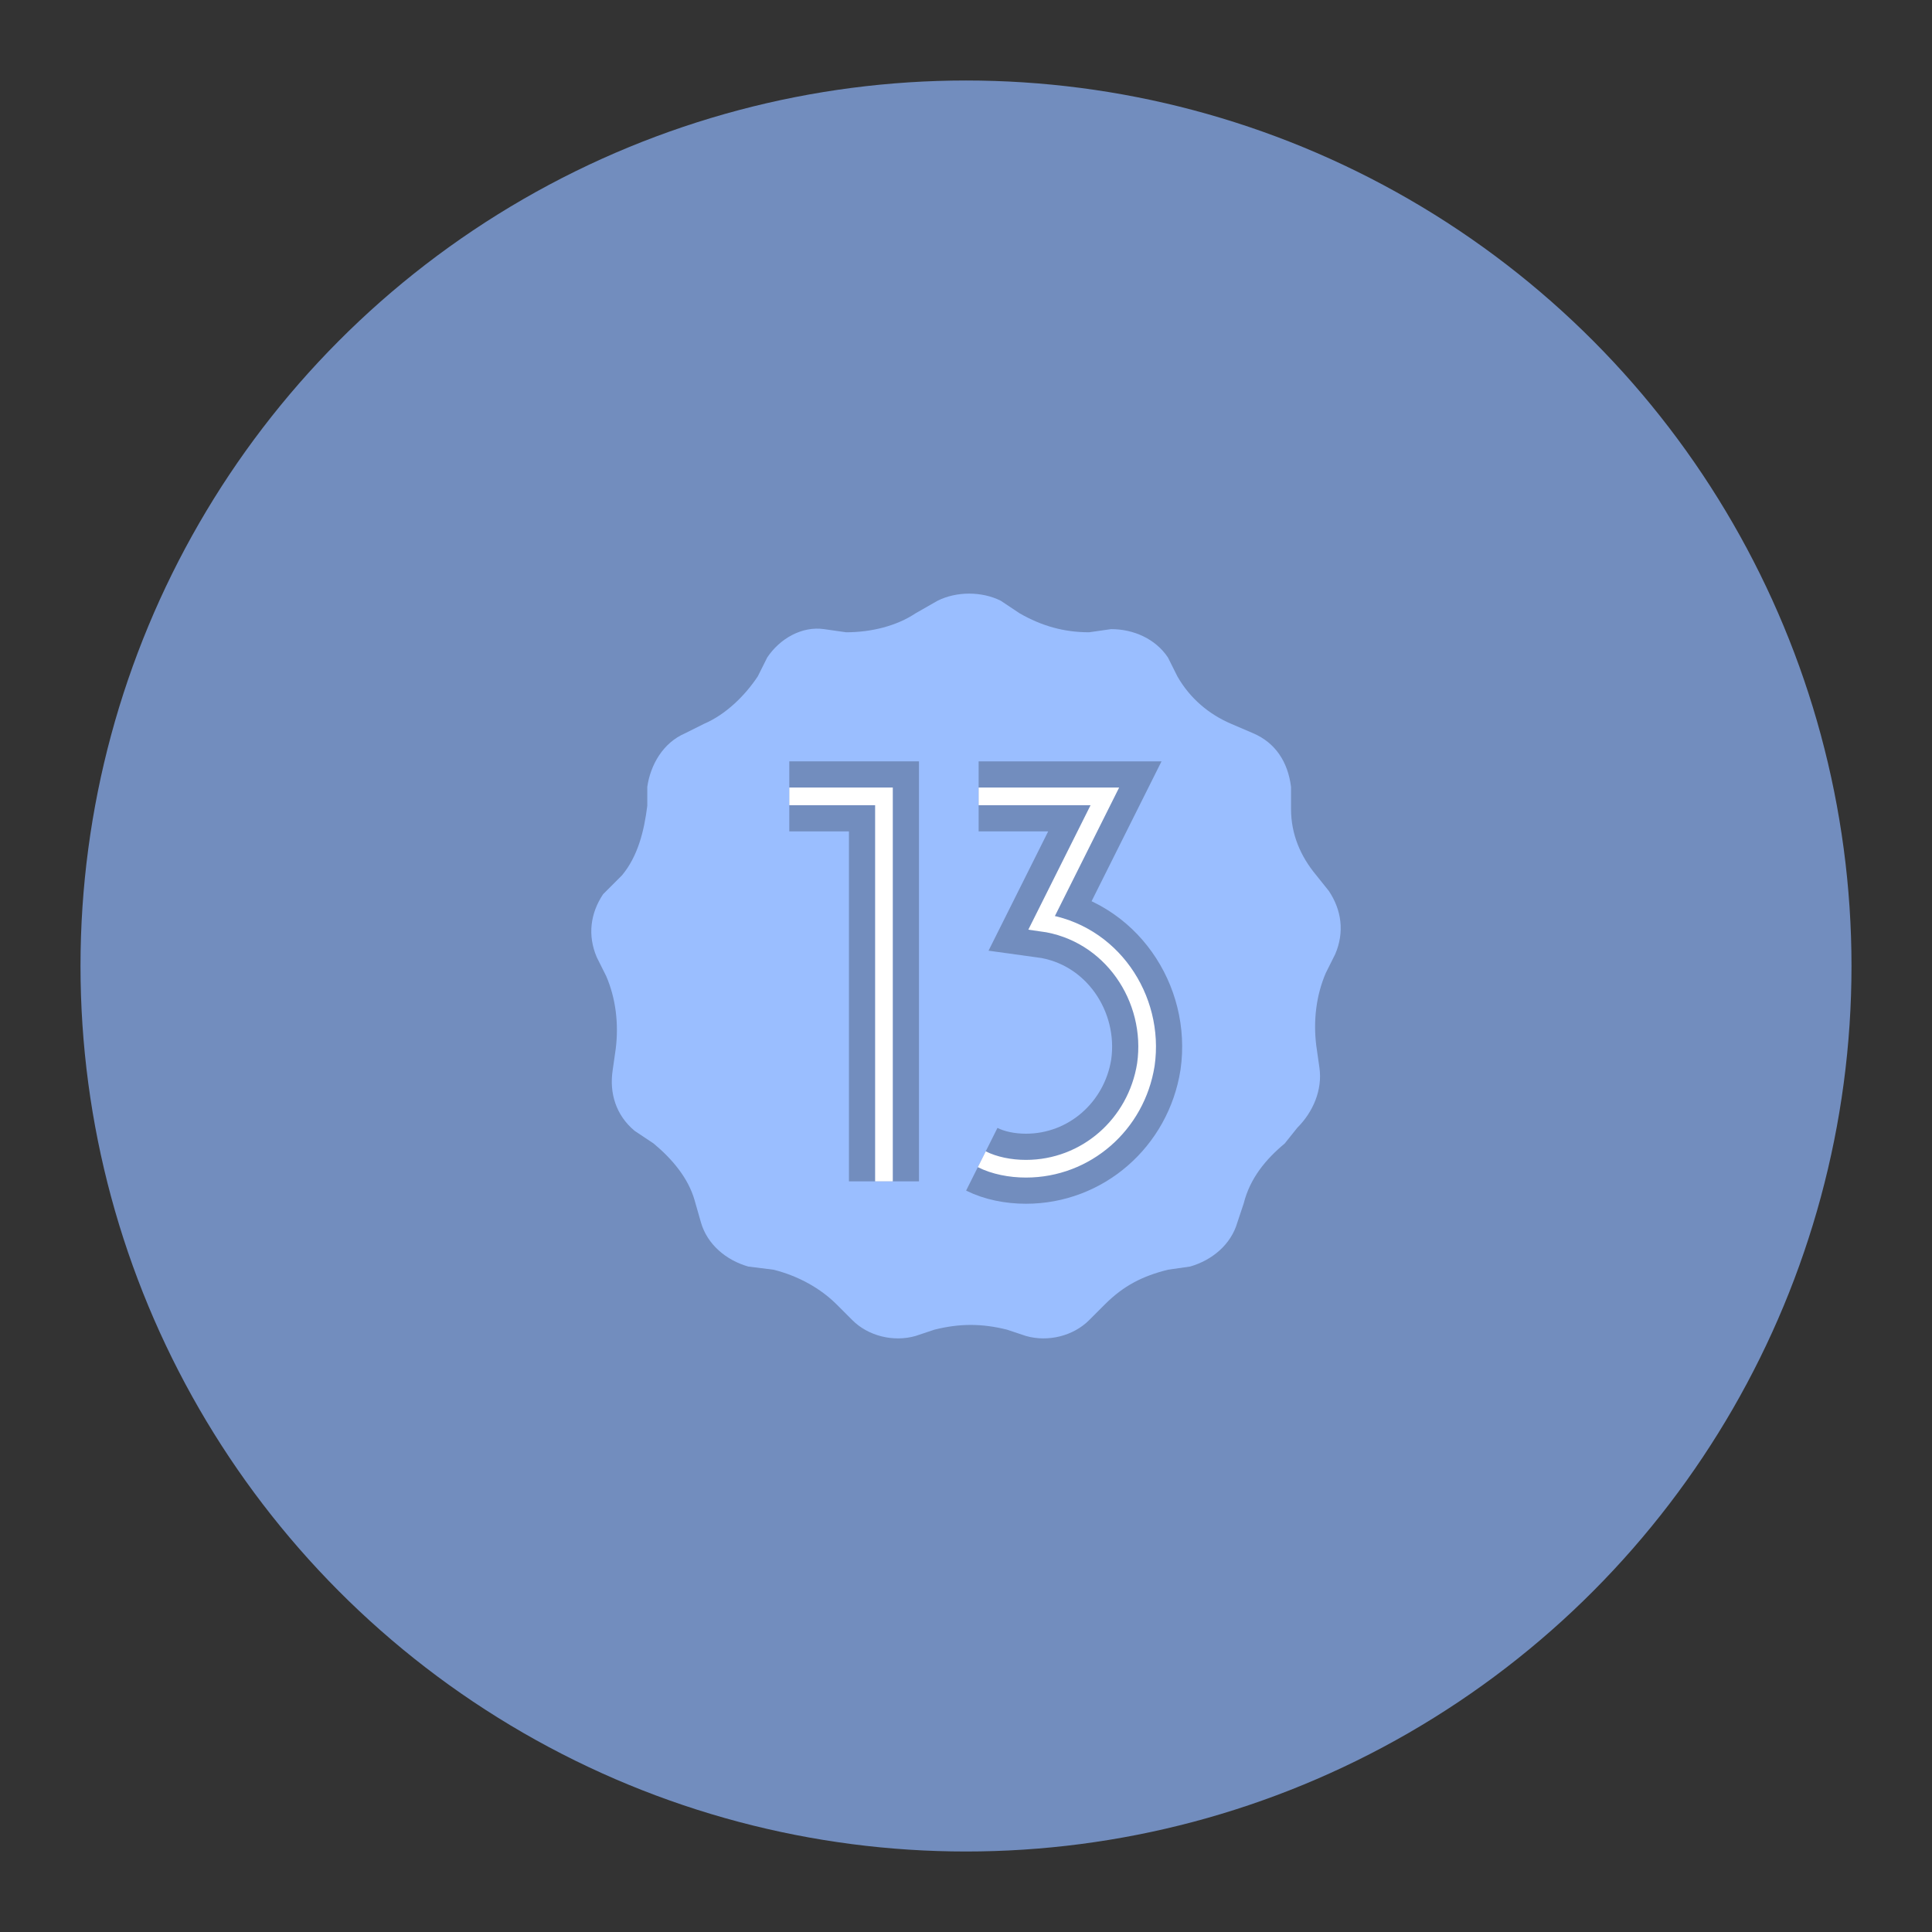 <?xml version="1.0" encoding="UTF-8"?>
<svg version="1.1" viewBox="0 0 192 192" xml:space="preserve" xmlns="http://www.w3.org/2000/svg">
	 <rect x="0" y="0" width="192" height="192" fill="#333333" stroke="none"/>
	 <circle class="a" cx="96" cy="96" r="88" fill="#728dbe"/><g transform="matrix(3.136 0 0 3.136 58.682 58.758)"><path d="m11 0.3c0.6-0.3 1.4-0.3 2 0l0.6 0.4c0.7 0.4 1.4 0.6 2.2 0.6l0.7-0.1c0.7 0 1.4 0.3 1.8 0.9l0.3 0.6c0.4 0.7 1 1.2 1.7 1.5l0.7 0.3c0.7 0.3 1.1 0.9 1.2 1.7v0.7c0 0.8 0.3 1.5 0.8 2.1l0.4 0.5c0.4 0.6 0.5 1.3 0.2 2l-0.3 0.6c-0.3 0.7-0.4 1.5-0.3 2.3l0.1 0.7c0.1 0.7-0.2 1.4-0.7 1.9l-0.4 0.5c-0.6 0.5-1.1 1.1-1.3 1.9l-0.2 0.6c-0.2 0.7-0.8 1.2-1.5 1.4l-0.7 0.1c-0.8 0.2-1.4 0.5-2 1.1l-0.5 0.5c-0.5 0.5-1.3 0.7-2 0.5l-0.6-0.2c-0.8-0.2-1.5-0.2-2.3 0l-0.6 0.2c-0.7 0.2-1.5 0-2-0.5l-0.5-0.5c-0.5-0.5-1.2-0.9-2-1.1l-0.8-0.1c-0.7-0.2-1.3-0.7-1.5-1.4l-0.2-0.7c-0.2-0.7-0.7-1.3-1.3-1.8l-0.6-0.4c-0.6-0.5-0.8-1.2-0.7-1.9l0.1-0.7c0.1-0.8 0-1.6-0.3-2.3l-0.3-0.6c-0.3-0.7-0.2-1.4 0.2-2l0.6-0.6c0.5-0.6 0.7-1.4 0.8-2.2v-0.6c0.1-0.7 0.5-1.4 1.2-1.7l0.6-0.3c0.7-0.3 1.3-0.9 1.7-1.5l0.3-0.6c0.4-0.6 1.1-1 1.8-0.9l0.7 0.1c0.8 0 1.6-0.2 2.2-0.6z" fill="#9abeff"/><path d="m6.3 6.5h3v12.2" fill="none" stroke="#728dbe" stroke-width="2.22"/><path d="m12.3 6.5h4l-2 4c2.2 0.3 3.6 2.4 3.3 4.5-0.3 1.9-1.9 3.3-3.8 3.3-0.5 0-1-0.1-1.4-0.3" fill="none" stroke="#728dbe" stroke-width="2.22"/><path d="m6.3 6.5h3v12.2" fill="none" stroke="#fff" stroke-width=".56"/><path d="m12.3 6.5h4l-2 4c2.2 0.3 3.6 2.4 3.3 4.5-0.3 1.9-1.9 3.3-3.8 3.3-0.5 0-1-0.1-1.4-0.3" fill="none" stroke="#fff" stroke-width=".56"/></g></svg>
